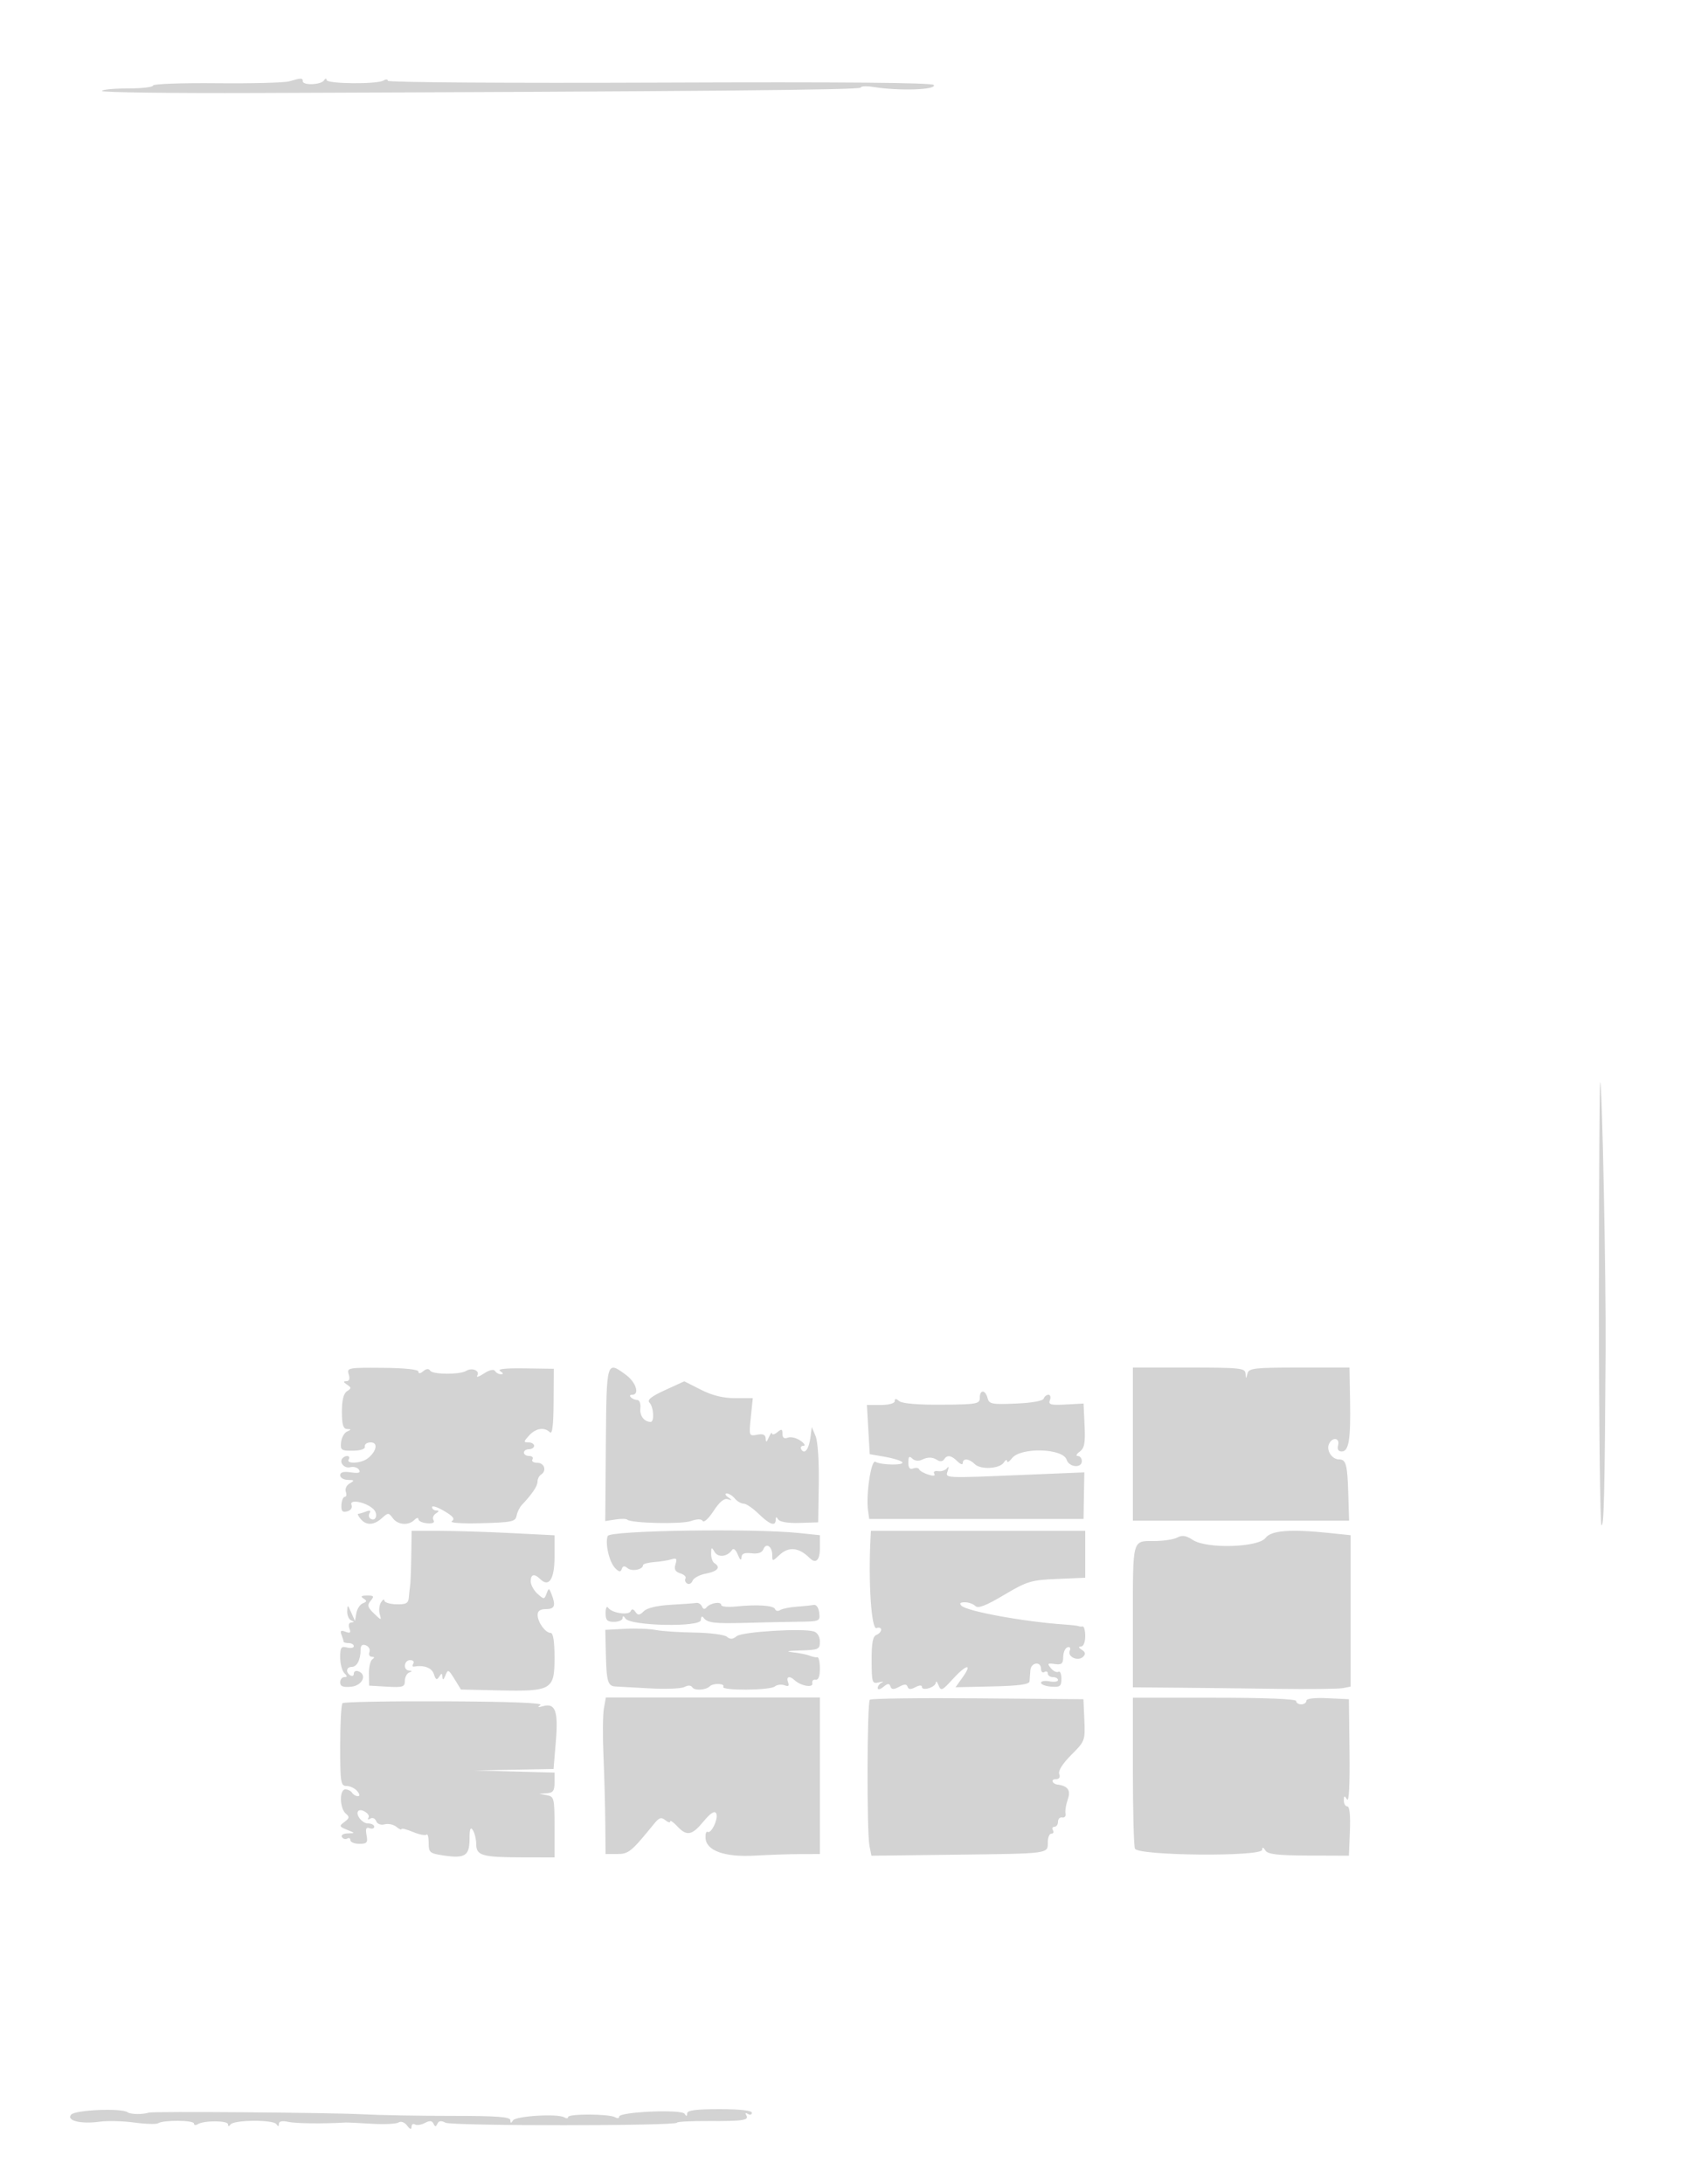 <svg xmlns="http://www.w3.org/2000/svg" width="500" height="642"><path d="M85 23.911c-1.375.407-10.937.655-21.25.552-10.312-.103-18.75.2-18.75.675 0 .474-3.375.862-7.5.862s-7.5.337-7.5.75 20.362.677 45.25.587C205.339 26.869 253 26.444 253 25.749c0-.422 1.688-.502 3.75-.176 7.676 1.211 18.626.845 17.737-.593-.422-.685-26.949-.914-80.559-.696-44.402.18-79.928-.06-79.928-.539 0-.475-.562-.513-1.25-.085-1.864 1.161-16.747 1.019-16.765-.16-.009-.552-.345-.493-.75.131-.859 1.322-6.235 1.533-6.235.244 0-.999-.516-.994-4 .036m385 358.863c0 35.81.337 65.317.75 65.571.723.447.958-9.508 1.215-51.345.133-21.684-1.008-78.266-1.591-78.917-.206-.229-.374 28.882-.374 64.691m-367.501 21.224c.416 1.308.179 2.007-.682 2.017-.969.012-.921.275.183 1 1.333.876 1.333 1.092 0 1.949-1.007.647-1.5 2.618-1.5 6 0 3.778.375 5.053 1.5 5.106 1.333.063 1.333.146 0 .75-.825.374-1.612 1.805-1.748 3.18-.226 2.275.089 2.495 3.5 2.444 2.355-.035 3.655-.499 3.498-1.25-.137-.657.636-1.194 1.719-1.194 2.256 0 1.747 2.648-.907 4.718-1.884 1.47-6.439 1.7-5.562.282.662-1.071-.769-1.398-1.764-.402-1.188 1.188.436 3.17 2.216 2.704 1.002-.262 2.162.073 2.577.745.553.894-.087 1.098-2.387.761-2.176-.32-3.142-.054-3.142.865 0 .73 1.013 1.341 2.25 1.357 1.974.027 2.041.153.542 1.027-.943.549-1.455 1.657-1.143 2.469.311.811.179 1.474-.292 1.475-.471 0-.918 1.07-.994 2.376-.105 1.835.278 2.268 1.681 1.901 1.094-.286 1.596-1.054 1.26-1.927-.692-1.803 4.416-.774 6.5 1.31 1.424 1.424.679 3.756-.889 2.786-.521-.322-.641-1.081-.267-1.686.444-.719.074-.868-1.066-.431-.96.369-1.989.67-2.286.67-.298 0 .019.675.704 1.5 1.645 1.982 3.904 1.897 6.262-.237 1.822-1.649 1.983-1.649 3.189 0 1.469 2.009 4.611 2.275 6.349.537.66-.66 1.2-.758 1.2-.218s1.15 1.077 2.555 1.193c1.648.137 2.312-.18 1.872-.893-.376-.608-.063-1.498.695-1.978.998-.633 1.033-.878.128-.889-.687-.008-1.25-.45-1.25-.981 0-.532 1.609-.017 3.576 1.144 2.653 1.565 3.234 2.333 2.25 2.973-.779.508 2.794.758 8.662.606 8.962-.231 10.027-.455 10.358-2.186.203-1.061.884-2.474 1.512-3.139 3.06-3.239 4.642-5.585 4.642-6.884 0-.787.45-1.708 1-2.048 1.783-1.102 1.058-3.5-1.059-3.5-1.132 0-1.781-.45-1.441-1 .34-.55-.084-1-.941-1s-1.559-.45-1.559-1 .675-1 1.5-1 1.5-.45 1.5-1-.745-1-1.655-1c-1.488 0-1.473-.201.155-2 1.978-2.185 4.515-2.585 6.134-.966.711.711 1.051-2.036 1.09-8.818l.057-9.851-8.609-.127c-5.645-.083-8.104.193-7.141.802.898.568 1.006.935.278.945-.655.008-1.466-.43-1.802-.974-.371-.601-1.655-.306-3.27.75-1.463.957-2.342 1.224-1.954.594.877-1.423-1.513-2.449-3.231-1.387-1.874 1.158-9.881 1.117-10.605-.054-.41-.663-1.111-.607-2.036.16-.893.741-1.411.789-1.411.131 0-.649-3.973-1.072-10.568-1.125-10.136-.081-10.542-.003-9.933 1.918m75.59 20.569l-.178 22.567 2.976-.469c1.637-.258 3.206-.239 3.487.043 1.059 1.058 15.891 1.395 18.677.424 1.926-.671 3.112-.677 3.52-.016.339.547 1.772-.787 3.185-2.966 1.703-2.627 3.104-3.794 4.157-3.462 1.384.437 1.395.362.087-.578-.825-.594-.993-1.086-.372-1.095.62-.008 1.687.66 2.372 1.485.685.825 1.849 1.5 2.588 1.5.739 0 2.724 1.35 4.412 3 3.263 3.19 4.99 3.792 5.015 1.75.012-.934.205-.953.763-.075.448.705 2.941 1.105 6.235 1l5.487-.175.177-11.378c.102-6.584-.296-12.483-.943-14l-1.12-2.622-.384 3c-.444 3.468-1.705 5.159-2.676 3.587-.37-.598-.095-1.087.609-1.087.705 0 .318-.675-.859-1.5-1.178-.825-2.853-1.227-3.723-.893-1.066.409-1.581.043-1.581-1.122 0-1.424-.265-1.51-1.5-.485-.825.685-1.532.852-1.57.372-.039-.479-.457.028-.93 1.128-.651 1.514-.876 1.609-.93.389-.05-1.158-.756-1.48-2.509-1.145-2.402.459-2.43.382-1.86-5.139l.579-5.605h-5.173c-3.524 0-6.733-.79-10.065-2.479l-4.892-2.479-5.662 2.592c-4.076 1.866-5.357 2.897-4.575 3.679 1.225 1.225 1.491 5.695.337 5.672-1.913-.039-3.265-1.844-3.02-4.03.149-1.321-.255-2.414-.897-2.428-1.542-.036-3.007-1.527-1.5-1.527 2.259 0 1.133-3.649-1.793-5.812-5.779-4.273-5.755-4.356-5.951 20.379M333 424.5V447h63.553l-.242-8.04c-.258-8.543-.649-9.96-2.748-9.96-1.969 0-3.684-2.522-2.973-4.373.871-2.272 3.343-2.086 2.743.206-.31 1.188.06 1.834 1.051 1.834 2.091 0 2.661-3.459 2.459-14.917l-.172-9.75h-14.762c-13.219 0-14.81.183-15.22 1.75-.435 1.667-.463 1.667-.573 0-.105-1.591-1.613-1.75-16.616-1.75H333v22.5m-45-13.582c0 1.771-.856 1.925-11.14 2.006-6.93.055-11.655-.339-12.5-1.04-1.002-.832-1.36-.833-1.36-.006 0 .646-1.732 1.122-4.088 1.122h-4.088l.416 7.236.416 7.235 4.35.743c2.393.408 4.722 1.114 5.177 1.569 1.005 1.005-6.221.93-7.858-.082-1.246-.77-2.828 9.69-2.17 14.352l.345 2.447h63l.116-6.845.116-6.844-16.116.668c-25.988 1.077-24.753 1.141-23.99-1.229.345-1.072.235-1.32-.282-.642-.464.61-1.634.987-2.599.838-.985-.152-1.478.177-1.125.749.405.655-.218.755-1.745.28-1.306-.407-2.517-1.105-2.69-1.551-.173-.446-.96-.564-1.75-.261-.991.381-1.435-.162-1.435-1.756 0-1.742.282-2.025 1.153-1.154.655.655 1.844.821 2.75.384 1.896-.913 3.175-.875 4.778.145.649.413 1.463.293 1.809-.266.888-1.437 2.12-1.263 3.939.555.864.865 1.571 1.09 1.571.5 0-1.502 1.88-1.334 3.53.316 1.715 1.715 7.367 1.386 8.559-.498.484-.764.902-.939.927-.389.026.55.665.186 1.419-.808 2.526-3.332 15.012-3.009 16.099.416.71 2.236 4.466 2.566 4.466.392 0-.825-.536-1.5-1.191-1.5s-.406-.574.553-1.276c1.41-1.03 1.687-2.511 1.442-7.708l-.304-6.432-5.247.282c-4.429.238-5.153.037-4.643-1.292.332-.866.143-1.574-.42-1.574s-1.193.509-1.401 1.132c-.224.674-3.538 1.265-8.187 1.462-7.066.298-7.858.143-8.322-1.632-.659-2.52-2.28-2.551-2.28-.044M120.894 457.25c-.059 3.988-.207 7.925-.329 8.75-.123.825-.3 2.44-.394 3.589-.14 1.708-.81 2.073-3.671 2.001-1.925-.049-3.507-.539-3.515-1.089-.009-.551-.448-.326-.977.499-.53.825-.701 2.4-.381 3.5.552 1.897.465 1.887-1.69-.195-1.904-1.84-2.063-2.448-.982-3.75 1.105-1.333.95-1.553-1.083-1.54-1.68.011-1.983.262-1.038.861 1.084.688 1.052.954-.173 1.424-.828.318-1.688 1.618-1.91 2.889l-.404 2.311-1.11-2.5c-1.045-2.354-1.114-2.373-1.174-.333-.034 1.191.5 2.393 1.187 2.671.949.382.956.523.031.583-.719.047-.955.764-.576 1.753.498 1.298.242 1.519-1.143.988-1.358-.521-1.639-.304-1.173.908.336.877.611 1.782.611 2.012 0 .23.675.418 1.5.418s1.5.408 1.5.906c0 .499-.9.671-2 .384-1.712-.448-2-.031-2 2.893 0 1.88.54 3.957 1.2 4.617.933.933.933 1.2 0 1.2-.66 0-1.2.704-1.2 1.563 0 1.162.836 1.483 3.25 1.25 3.331-.321 4.784-3.635 2-4.563-.687-.229-1.25.097-1.25.726 0 .628-.45.864-1 .524-1.468-.908-1.218-2.5.393-2.5 1.523 0 2.607-2.099 2.607-5.05 0-1.298.487-1.7 1.557-1.29.857.329 1.321 1.215 1.032 1.969-.289.754.022 1.378.692 1.386.814.011.867.26.161.75-.582.404-1.032 2.31-1 4.235l.058 3.5 5.25.304c4.661.271 5.25.084 5.25-1.666 0-1.084.563-2.198 1.25-2.476 1-.403 1-.52 0-.583-1.829-.116-1.531-3.079.309-3.079.857 0 1.274.461.926 1.025-.349.563-.263.96.191.881 2.976-.517 5.272.354 5.866 2.226.532 1.675.864 1.836 1.552.75.727-1.148.89-1.128.961.118.056.984.356.812.871-.5.731-1.86.919-1.785 2.68 1.074l1.894 3.075 11.046.247c15.604.349 16.454-.145 16.454-9.557 0-4.826-.39-7.339-1.14-7.339-1.537 0-3.789-3.089-3.828-5.25-.022-1.208.742-1.75 2.468-1.75 2.559 0 2.934-1.034 1.605-4.427-.716-1.827-.791-1.833-1.451-.114-.669 1.743-.772 1.744-2.675.022-1.088-.985-1.979-2.621-1.979-3.636 0-2.096 1.07-2.375 2.733-.712 2.616 2.616 4.267.121 4.267-6.447v-6.377l-12.75-.651c-7.012-.357-16.463-.652-21-.654L121 450l-.106 7.25m57.74-5.739c-.834 2.175.46 7.726 2.21 9.476 1.161 1.161 1.591 1.209 1.923.212.307-.921.787-.984 1.703-.223 1.27 1.053 4.53.427 4.53-.87 0-.374 1.463-.787 3.25-.917s4.082-.496 5.099-.812c1.493-.464 1.725-.186 1.208 1.444-.472 1.487-.1 2.189 1.416 2.67 1.131.359 1.817 1.04 1.525 1.512-.292.472-.07 1.143.493 1.491.563.348 1.276-.027 1.585-.832.31-.806 2.106-1.755 3.993-2.109 3.395-.637 4.366-1.857 2.431-3.053-.55-.34-.986-1.604-.97-2.809.027-1.935.147-1.991 1.027-.483 1.021 1.753 3.786 1.424 5.142-.611.407-.611 1.11-.016 1.686 1.427.602 1.508 1.013 1.843 1.052.857.046-1.188.837-1.529 2.968-1.28 1.921.223 3.104-.181 3.493-1.195.774-2.019 2.602-.83 2.602 1.692 0 1.955.027 1.955 2.189-.059 2.679-2.496 5.681-2.169 8.811.961 1.795 1.795 3 .648 3-2.858v-3.857l-6.147-.643c-13.465-1.407-55.595-.756-56.219.869m77.248.739c-.677 12.883.261 26.909 1.76 26.334.747-.287 1.358-.071 1.358.479 0 .55-.634 1.243-1.409 1.541-1.03.395-1.402 2.415-1.38 7.498.027 6.588.141 6.929 2.159 6.437 1.171-.286 1.568-.262.88.054-.687.315-1.25 1.041-1.25 1.613 0 .585.726.439 1.663-.334 1.288-1.063 1.756-1.092 2.08-.13.321.951.915.976 2.54.107 1.583-.848 2.217-.848 2.5 0 .268.804.937.836 2.298.108 1.139-.61 1.919-.645 1.919-.086 0 1.342 3.985.13 4.07-1.238.039-.623.409-.27.823.786.683 1.743 1.057 1.583 4.09-1.75 4.016-4.414 6.002-4.86 3.025-.681l-2.127 2.988 10.809-.238c7.773-.171 10.845-.589 10.935-1.488.069-.687.181-2.15.25-3.25.146-2.334 3.125-2.754 3.125-.441 0 .857.45 1.281 1 .941.55-.34 1-.141 1 .441s.675 1.059 1.5 1.059 1.5.388 1.5.861c0 .474-1.125.647-2.5.384s-2.5-.071-2.5.426 1.35 1.006 3 1.132c2.616.199 3-.101 3-2.346 0-1.416-.399-2.328-.887-2.027-.487.301-1.479-.166-2.203-1.038-1.148-1.384-1.003-1.542 1.137-1.239 2.02.286 2.457-.08 2.475-2.077.012-1.333.574-2.608 1.25-2.833.737-.246 1.006.172.671 1.044-.696 1.814 2.488 3.182 3.966 1.704.766-.766.646-1.345-.417-2.017-.996-.63-1.076-.948-.242-.959.719-.008 1.25-1.29 1.25-3.015 0-1.65-.337-2.947-.75-2.882-.413.066-.975.017-1.25-.107s-2.075-.332-4-.462c-11.889-.805-28.722-3.871-30.385-5.534-.687-.687-.368-1.015.985-1.015 1.1 0 2.496.496 3.103 1.103.803.803 3.089-.079 8.427-3.25 6.8-4.041 7.916-4.378 15.597-4.706l8.273-.352V450h-63l-.118 2.25M372 452.076c-2.122 2.832-17.291 3.274-21.339.621-2.023-1.325-3.154-1.504-4.605-.727-1.059.567-4.156 1.03-6.883 1.03-6.39 0-6.173-.81-6.173 23.082V496l12.75.106c7.012.058 20.4.212 29.75.342 9.35.13 18.012.033 19.25-.214l2.25-.451v-44.498l-6.147-.643c-11.543-1.206-17.197-.776-18.853 1.434m-174.872 19.668c-3.962.222-6.949.934-7.896 1.881-1.246 1.246-1.692 1.282-2.453.199-.631-.897-1.079-.968-1.39-.219-.55 1.323-5.579.561-6.624-1.004-.407-.61-.741.07-.75 1.524-.012 2.137.449 2.625 2.485 2.625 1.375 0 2.507-.506 2.515-1.125.01-.723.301-.675.817.137 1.399 2.204 22.164 2.633 22.183.458.009-.975.334-1.287.75-.72 1.156 1.573 3.109 1.809 12.735 1.542 4.95-.137 11.835-.284 15.299-.326 6.158-.076 6.292-.135 6-2.647-.173-1.483-.853-2.455-1.609-2.299-.721.149-2.971.385-5 .525-2.03.141-4.214.584-4.855.986-.64.403-1.315.286-1.5-.257-.375-1.107-5.185-1.43-11.585-.778-2.338.238-4.25.035-4.25-.45 0-1.135-3.243-.607-4.326.704-.535.648-1.005.56-1.333-.25-.279-.687-1.033-1.163-1.674-1.057-.642.106-4.035.354-7.539.551m-13.415 7.057l-5.786.301.17 7.357c.184 7.923.585 9.207 2.903 9.296.825.032 5.325.28 10 .551s9.26.087 10.189-.409c1.043-.557 1.924-.524 2.301.086.65 1.053 3.996.864 5.151-.291.99-.989 4.58-.859 3.96.144-.729 1.18 13.632 1.098 15.136-.086.681-.536 1.968-.693 2.862-.351 1.166.448 1.46.197 1.044-.888-.639-1.665.421-2.012 1.907-.623 1.815 1.696 5.521 2.361 5.225.937-.151-.729.288-1.212.975-1.075.81.162 1.25-.983 1.25-3.25 0-1.925-.338-3.429-.75-3.341-.412.087-1.425-.121-2.25-.462s-3.075-.79-5-.998c-2.289-.248-1.51-.434 2.25-.539 5.38-.15 5.75-.316 5.75-2.593 0-1.44-.714-2.657-1.75-2.984-3.249-1.025-21.127.07-22.719 1.391-1.133.94-1.879.982-2.87.159-.737-.611-5.019-1.165-9.515-1.231-4.496-.065-9.631-.408-11.411-.761-1.779-.352-5.839-.506-9.022-.34m-6.207 23.449c-.322 1.788-.379 7.975-.126 13.75.252 5.775.495 14.663.54 19.75L178 545h3.396c3.391 0 4.139-.612 10.91-8.934 1.45-1.782 2.089-1.983 3.25-1.02.794.659 1.444.834 1.444.388 0-.446.918.174 2.039 1.377 2.823 3.031 4.348 2.756 7.774-1.4 1.984-2.408 3.2-3.2 3.691-2.405.819 1.326-1.405 6.173-2.517 5.486-.391-.242-.661.561-.599 1.784.19 3.762 5.609 5.701 14.519 5.193 4.176-.238 10.181-.441 13.343-.451L241 545v-46h-62.909l-.585 3.25m78.175-2.597c-.824.824-.918 38.911-.106 42.972l.575 2.875 24.675-.299c27.876-.337 27.175-.242 27.175-3.67 0-1.392.477-2.531 1.059-2.531s.781-.45.441-1-.141-1 .441-1 1.059-.675 1.059-1.5.563-1.388 1.25-1.25c.688.137 1.116-.377.952-1.143-.164-.767.138-2.645.671-4.174.929-2.664.031-3.949-3.04-4.347-1.559-.202-2.023-1.586-.531-1.586 1.046 0 1.427-.543 1.057-1.508-.36-.938.976-3.062 3.536-5.622 4.018-4.018 4.108-4.259 3.845-10.242l-.269-6.128-31.055-.264c-17.08-.145-31.361.042-31.735.417M333 520.448c0 11.763.273 22.1.607 22.97.807 2.102 37.383 2.427 37.408.332.011-.858.304-.795.934.202.715 1.13 3.534 1.462 12.735 1.5l11.816.048.294-7.25c.184-4.557-.094-7.25-.75-7.25-.574 0-1.037-.788-1.029-1.75.013-1.45.173-1.502.933-.299.576.91.85-4.308.735-14L396.5 499.5l-6.25-.298c-3.879-.185-6.25.1-6.25.75 0 .577-.675 1.048-1.5 1.048s-1.5-.437-1.5-.971c0-.6-9.152-.97-24-.97h-24v21.389m-232.326-19.789c-.371.371-.674 5.999-.674 12.508 0 10.909.147 11.833 1.878 11.833 1.032 0 2.437.675 3.122 1.5.785.946.852 1.5.181 1.5-.584 0-1.341-.45-1.681-1-.34-.55-1.236-1-1.992-1-1.801 0-1.678 5.614.155 7.136 1.129.936 1.061 1.347-.402 2.427-1.636 1.207-1.584 1.371.739 2.305 2.487 1 2.488 1.006.191 1.069-1.298.035-2.034.508-1.681 1.079.346.559 1.047.758 1.559.441.512-.316.931-.098.931.484s1.177 1.059 2.617 1.059c2.267 0 2.551-.341 2.127-2.558-.36-1.883-.127-2.419.884-2.031.754.289 1.372.09 1.372-.442 0-.533-.852-.969-1.893-.969-1.693 0-3.737-2.703-2.774-3.667.834-.834 3.612.946 3.007 1.926-.381.616-.168.753.513.332.638-.395 1.412-.064 1.719.735.33.862 1.346 1.247 2.498.945 1.067-.279 2.613.051 3.435.733.822.683 1.495.984 1.495.669 0-.314 1.518.063 3.373.838 1.855.776 3.655 1.128 4 .783.345-.345.627.747.627 2.426 0 2.834.311 3.1 4.326 3.702 6.334.95 7.671.119 7.689-4.779.012-3.043.273-3.745.985-2.643.533.825.976 2.685.985 4.133.019 3.347 1.766 3.836 13.765 3.853L163 546v-8.93c0-8.467-.117-8.953-2.25-9.364l-2.25-.434 2.25-.136c1.797-.109 2.25-.733 2.25-3.104v-2.969l-11.75-.316-11.75-.317 11.606-.215 11.606-.215.677-8.108c.745-8.941-.14-11.364-3.78-10.349-1.512.422-1.723.321-.744-.358.873-.605-9.242-.991-28.076-1.073-16.192-.07-29.744.176-30.115.547M20.905 621.615c-1.47 1.771 2.844 2.828 8.42 2.064 2.3-.315 6.881-.2 10.179.257 3.298.456 6.446.545 6.996.197 1.567-.992 10.5-.919 10.5.085 0 .495.505.588 1.123.206 1.837-1.135 8.876-1.116 8.892.024.01.689.269.707.75.052 1.013-1.379 12.558-1.464 13.47-.1.518.777.739.752.75-.084.01-.77.975-.972 2.765-.576 2.201.486 10.191.579 16.75.194.55-.032 4.007.127 7.683.354 3.675.227 7.249.063 7.942-.365.751-.465 1.775-.102 2.536.899.873 1.149 1.285 1.265 1.307.369.018-.72.473-1.037 1.011-.704.539.333 1.853.138 2.92-.433 1.417-.758 2.096-.703 2.52.204.463.989.699.989 1.162 0 .405-.867 1.123-.952 2.377-.28 1.855.992 68.041.982 68.042-.011 0-.292 4.163-.51 9.25-.483 10.314.054 12.034-.216 11.09-1.743-.379-.613-.169-.753.505-.336.635.392 1.155.236 1.155-.346 0-.671-3.48-1.059-9.5-1.059-6.925 0-9.504.339-9.515 1.25-.011.903-.22.933-.75.108-.891-1.385-19.235-.584-19.235.84 0 .506-.534.59-1.187.186-1.634-1.01-13.811-1.076-13.812-.075-.001.445-.519.489-1.153.097-1.864-1.152-14.225-.41-15.061.904-.57.897-.76.879-.772-.076-.011-.971-4.022-1.263-17.265-1.257-9.487.004-21.3-.209-26.25-.473-9.333-.498-61.429-.904-62.75-.489-1.904.597-5.346.54-6.25-.105-1.794-1.278-15.43-.699-16.595.705" fill="#d3d3d3" fill-rule="evenodd"/></svg>